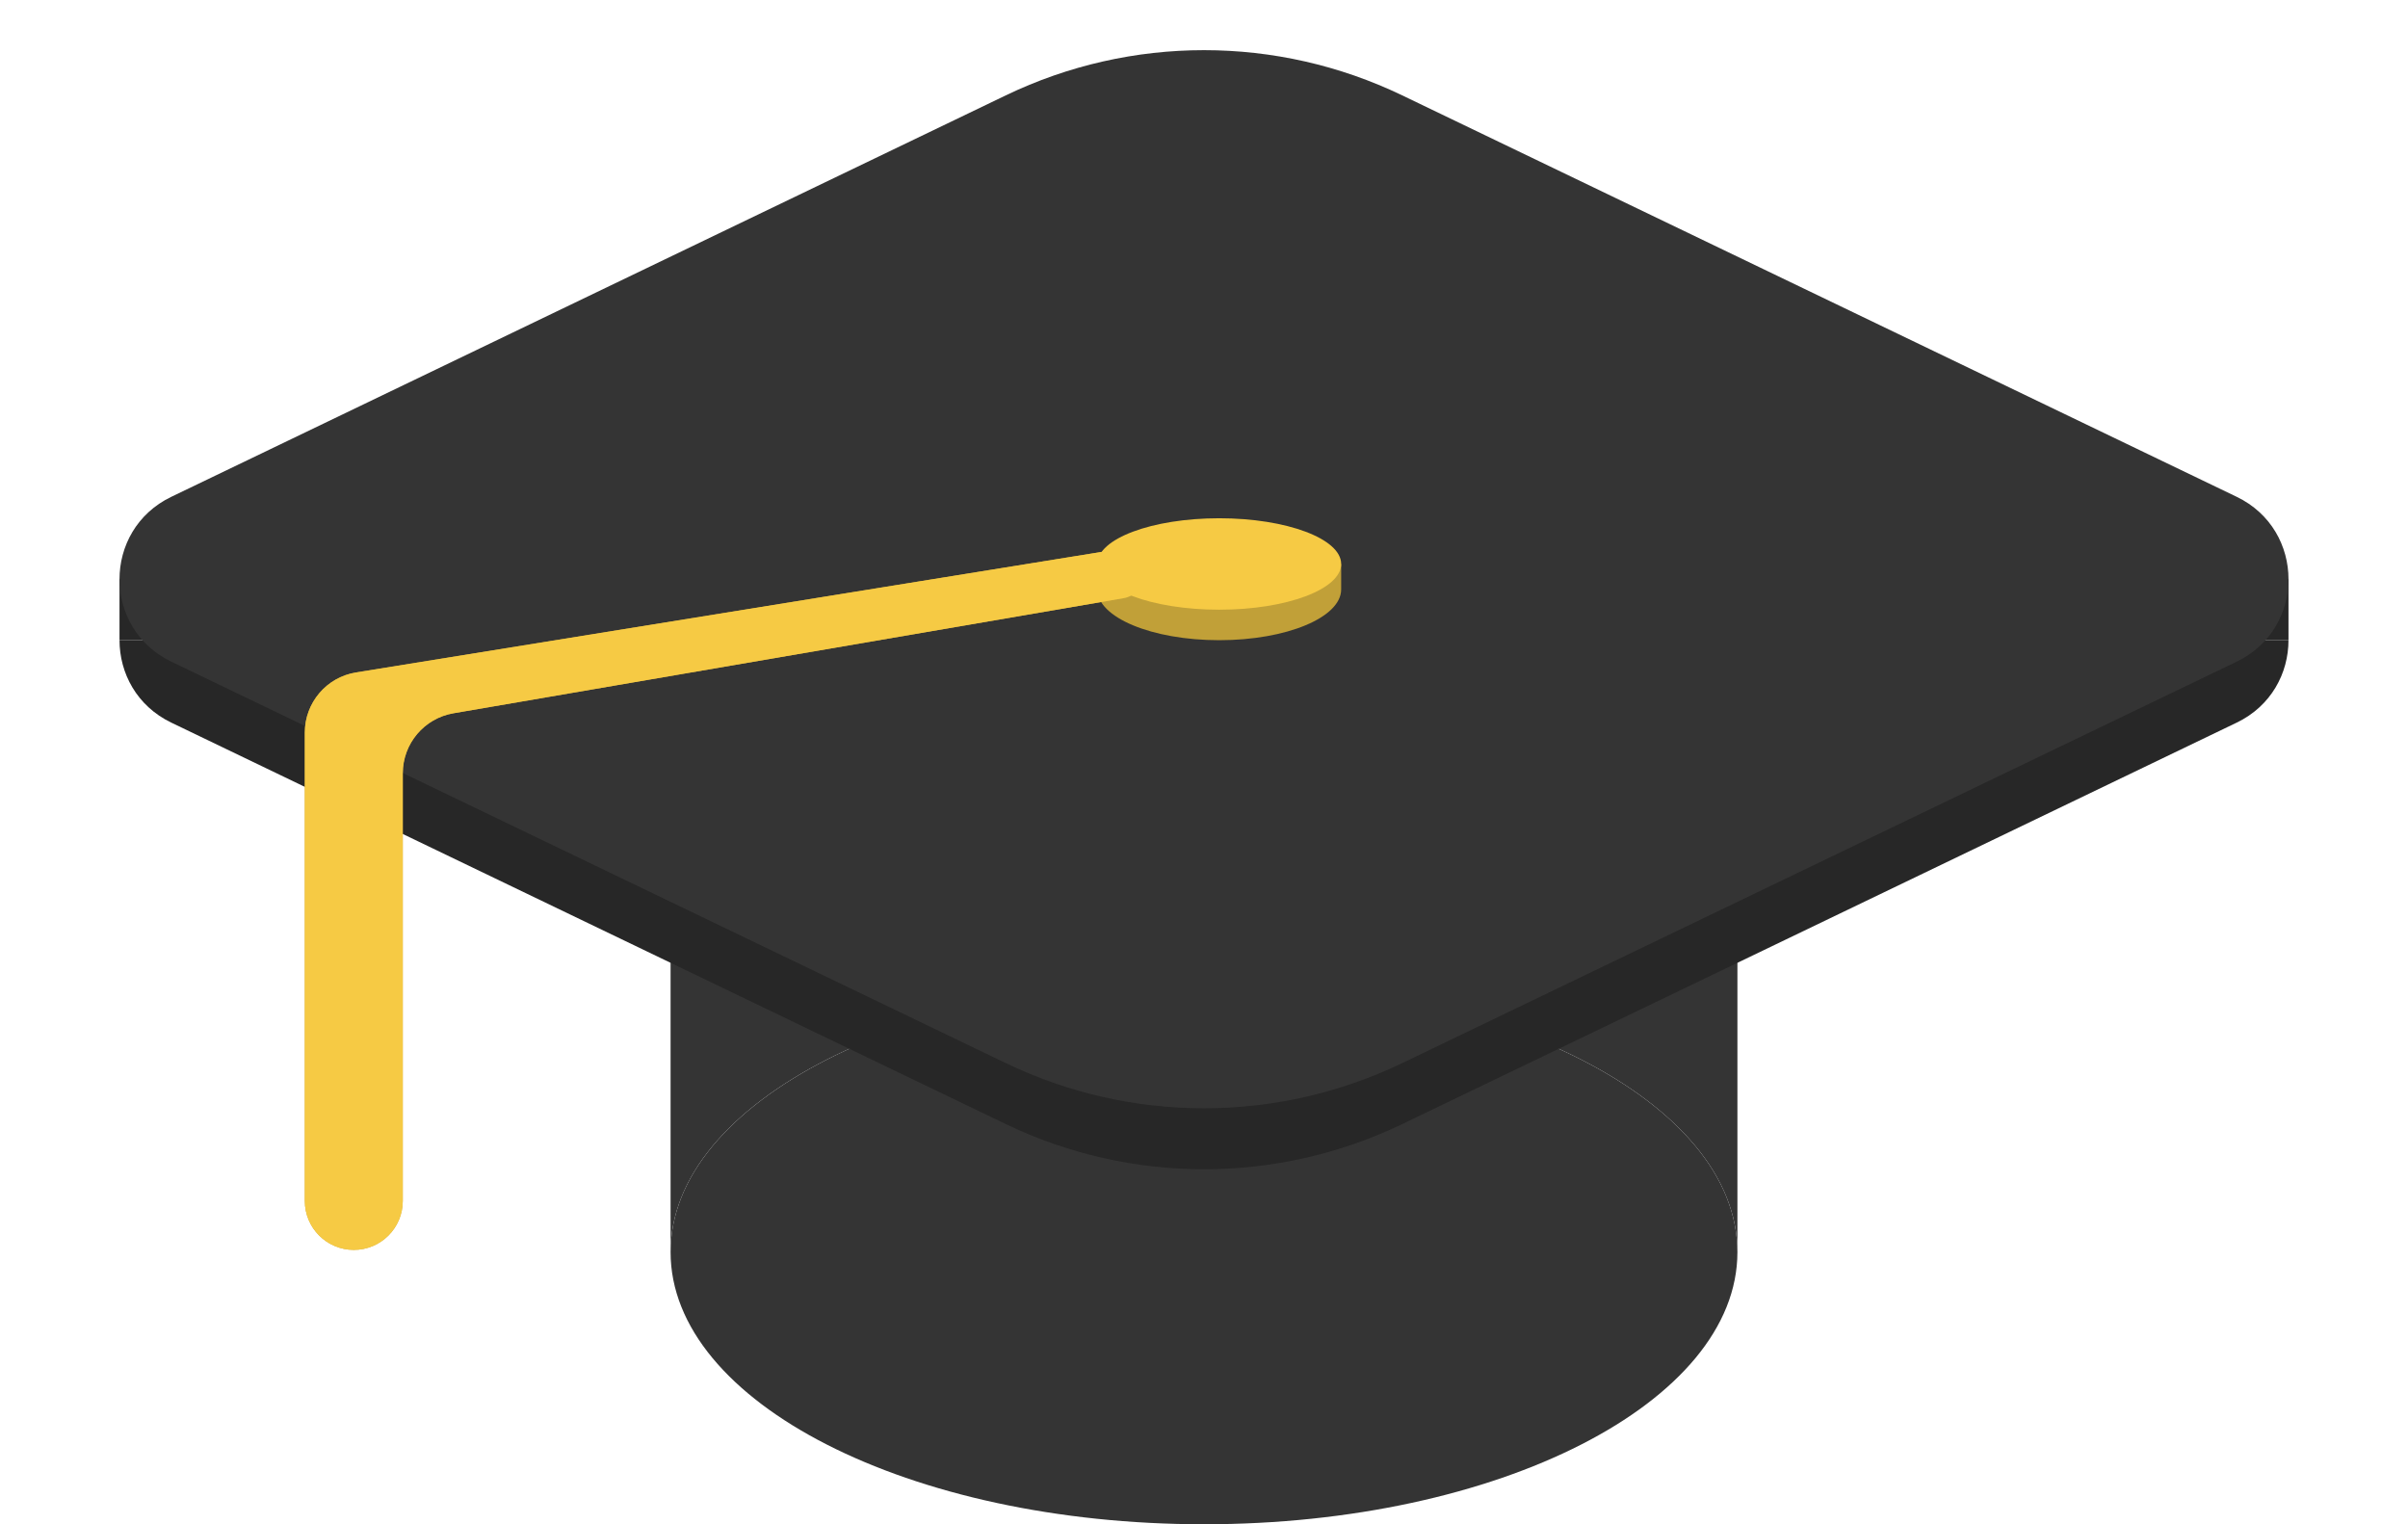 <svg width="79" height="50" viewBox="0 0 79 50" fill="none" xmlns="http://www.w3.org/2000/svg">
<path d="M39.5 50C49.165 50 57 46.003 57 41.072C57 36.14 49.165 32.143 39.5 32.143C29.835 32.143 22 36.14 22 41.072C22 46.003 29.835 50 39.5 50Z" fill="#343434"/>
<path d="M22 41.072C22 36.14 29.835 32.143 39.5 32.143C49.165 32.143 57 36.14 57 41.072V25H39.5H22V41.072Z" fill="#343434"/>
<path d="M3.921 21H75.079V19H3.921V21Z" fill="#272727"/>
<path d="M46.002 36.873L73.38 23.704C74.513 23.159 75.079 22.079 75.079 21H3.921C3.921 22.079 4.487 23.159 5.62 23.704L32.998 36.873C37.107 38.849 41.893 38.849 46.002 36.873Z" fill="#272727"/>
<path d="M32.998 3.128L5.62 16.297C3.354 17.387 3.354 20.614 5.62 21.704L32.998 34.873C37.107 36.849 41.893 36.849 46.002 34.873L73.38 21.704C75.646 20.614 75.646 17.387 73.38 16.297L46.002 3.128C41.893 1.151 37.107 1.151 32.998 3.128Z" fill="#343434"/>
<path d="M40 21C42.209 21 44 20.254 44 19.334V18.5H36V19.334C36 20.254 37.791 21 40 21Z" fill="#C1A038"/>
<path d="M11.681 22.058L36.589 18.032C36.718 18.011 36.851 18.022 36.975 18.064C37.768 18.331 37.679 19.481 36.854 19.623L14.876 23.397C13.916 23.562 13.214 24.394 13.214 25.368V39.393C13.214 40.281 12.495 41 11.607 41C10.72 41 10 40.281 10 39.393V24.032C10 23.051 10.712 22.214 11.681 22.058Z" fill="#CDA93D"/>
<path d="M11.681 22.058L36.589 18.032C36.718 18.011 36.851 18.022 36.975 18.064C37.768 18.331 37.679 19.481 36.854 19.623L14.876 23.397C13.916 23.562 13.214 24.394 13.214 25.368V39.393C13.214 40.281 12.495 41 11.607 41C10.72 41 10 40.281 10 39.393V24.032C10 23.051 10.712 22.214 11.681 22.058Z" fill="#F6CA44"/>
<ellipse cx="40" cy="18.5" rx="4" ry="1.5" fill="#F6CA44"/>
</svg>
